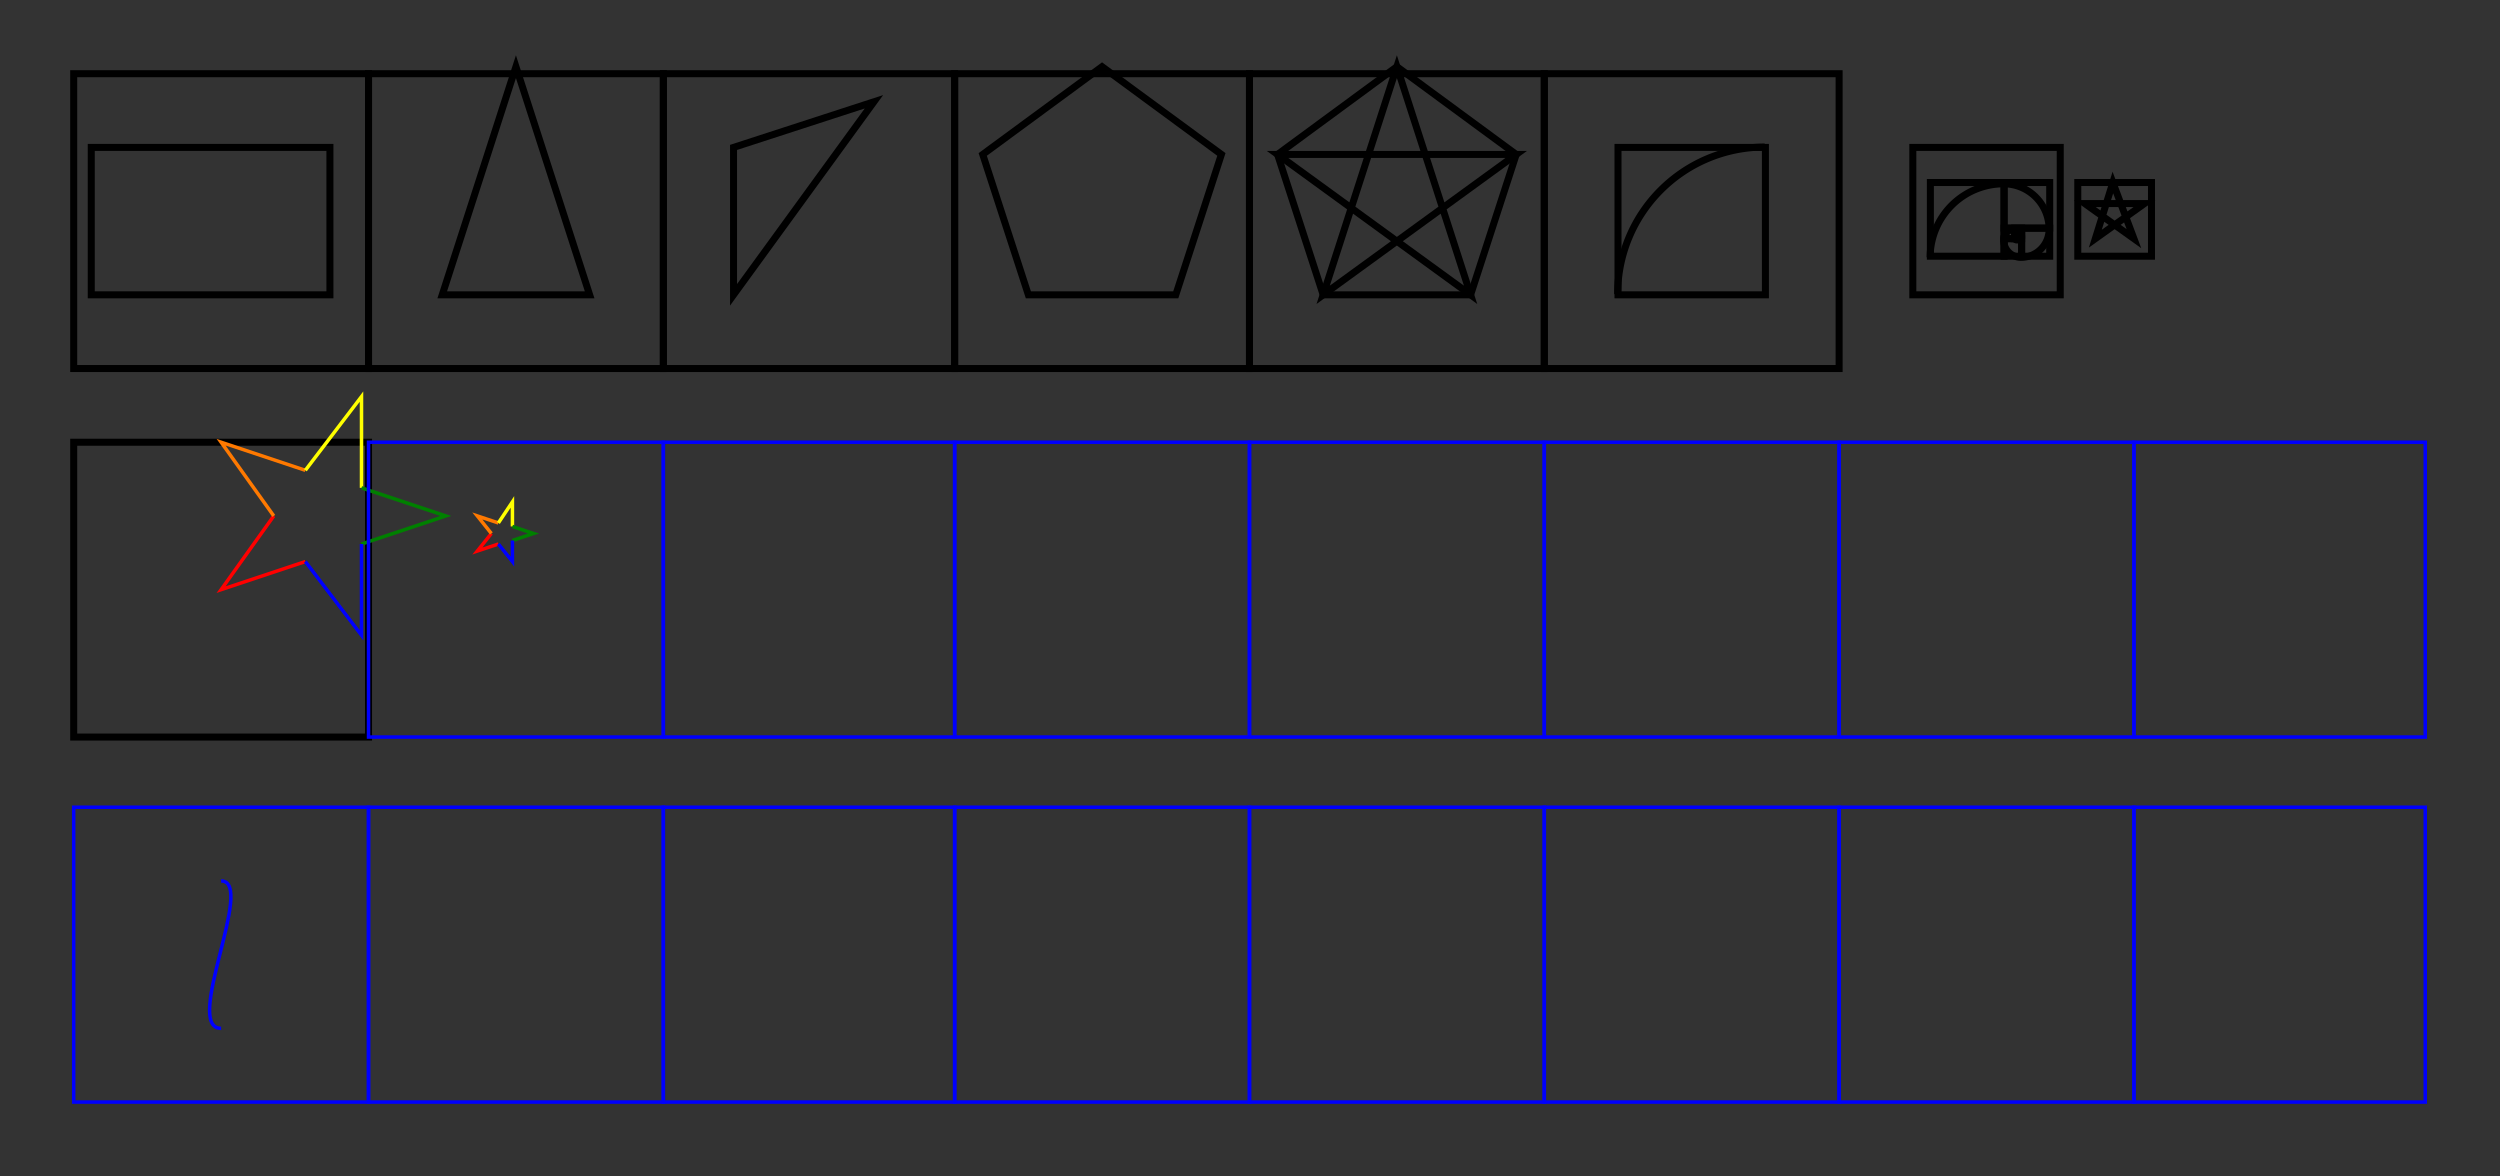 <svg width="712.3" height="335.2" viewbox = "0 0 712.3 335.2"  xmlns="http://www.w3.org/2000/svg">
	<rect width="100%" height="100%" fill="#333333" stroke="none"/>
	<path d = "M105 105 L105 21 L21 21 L21 105 L105 105 Z" stroke = "#000000" stroke-width = "2" fill = "none" />	<path d = "M94 84 L94 42 L26 42 L26 84 L94 84 Z" stroke = "#000000" stroke-width = "2" fill = "none" />	<path d = "M189 105 L189 21 L105 21 L105 105 L189 105 Z" stroke = "#000000" stroke-width = "2" fill = "none" />	<path d = "M168 84 L126 84 L147 19 L168 84 Z" stroke = "#000000" stroke-width = "2" fill = "none" />	<path d = "M272 105 L272 21 L189 21 L189 105 L272 105 Z" stroke = "#000000" stroke-width = "2" fill = "none" />	<path d = "M209 84 L209 42 L249 29 L209 84 Z" stroke = "#000000" stroke-width = "2" fill = "none" />	<path d = "M356 105 L356 21 L272 21 L272 105 L356 105 Z" stroke = "#000000" stroke-width = "2" fill = "none" />	<path d = "M335 84 L293 84 L280 44 L314 19 L348 44 L335 84 Z" stroke = "#000000" stroke-width = "2" fill = "none" />	<path d = "M440 105 L440 21 L356 21 L356 105 L440 105 Z" stroke = "#000000" stroke-width = "2" fill = "none" />	<path d = "M377 84 L419 84 L432 44 L398 19 L364 44 L377 84 Z" stroke = "#000000" stroke-width = "2" fill = "none" />	<path d = "M377 84 L398 19 L419 84 L364 44 L432 44 L377 84 Z" stroke = "#000000" stroke-width = "2" fill = "none" />	<path d = "M524 105 L524 21 L440 21 L440 105 L524 105 Z" stroke = "#000000" stroke-width = "2" fill = "none" />	<path d = "M503 84 L503 42 L461 42 L461 84 L503 84 Z" stroke = "#000000" stroke-width = "2" fill = "none" />  <path d="M460.9 83.8           A41.9 41.9 0 0 1 502.8 41.9" fill = "none" stroke = "#000000" stroke-width = "2" />
	<path d = "M587 84 L587 42 L545 42 L545 84 L587 84 Z" stroke = "#000000" stroke-width = "2" fill = "none" />	<path d = "M571 73 L571 52 L550 52 L550 73 L571 73 Z" stroke = "#000000" stroke-width = "2" fill = "none" />  <path d="M549.937 73.325           A20.95 20.95 0 0 1 570.887 52.375" fill = "none" stroke = "#000000" stroke-width = "2" />
	<path d = "M571 65 L584 65 L584 52 L571 52 L571 65 Z" stroke = "#000000" stroke-width = "2" fill = "none" />  <path d="M570.887 52.375           A12.948 12.948 0 0 1 583.835 65.323" fill = "none" stroke = "#000000" stroke-width = "2" />
	<path d = "M576 65 L576 73 L584 73 L584 65 L576 65 Z" stroke = "#000000" stroke-width = "2" fill = "none" />  <path d="M583.835 65.323           A8.002 8.002 0 0 1 575.833 73.325" fill = "none" stroke = "#000000" stroke-width = "2" />
	<path d = "M576 68 L571 68 L571 73 L576 73 L576 68 Z" stroke = "#000000" stroke-width = "2" fill = "none" />  <path d="M575.833 73.325           A4.946 4.946 0 0 1 570.887 68.379" fill = "none" stroke = "#000000" stroke-width = "2" />
	<path d = "M574 68 L574 65 L571 65 L571 68 L574 68 Z" stroke = "#000000" stroke-width = "2" fill = "none" />  <path d="M570.887 68.379           A3.057 3.057 0 0 1 573.944 65.323" fill = "none" stroke = "#000000" stroke-width = "2" />
	<path d = "M574 67 L576 67 L576 65 L574 65 L574 67 Z" stroke = "#000000" stroke-width = "2" fill = "none" />  <path d="M573.944 65.323           A1.889 1.889 0 0 1 575.833 67.212" fill = "none" stroke = "#000000" stroke-width = "2" />
	<path d = "M575 67 L575 68 L576 68 L576 67 L575 67 Z" stroke = "#000000" stroke-width = "2" fill = "none" />  <path d="M575.833 67.212           A1.168 1.168 0 0 1 574.666 68.379" fill = "none" stroke = "#000000" stroke-width = "2" />
	<path d = "M575 68 L574 68 L574 68 L575 68 L575 68 Z" stroke = "#000000" stroke-width = "2" fill = "none" />  <path d="M574.666 68.379           A0.722 0.722 0 0 1 573.944 67.658" fill = "none" stroke = "#000000" stroke-width = "2" />
	<path d = "M574 68 L574 67 L574 67 L574 68 L574 68 Z" stroke = "#000000" stroke-width = "2" fill = "none" />  <path d="M573.944 67.658           A0.446 0.446 0 0 1 574.39 67.212" fill = "none" stroke = "#000000" stroke-width = "2" />
	<path d = "M574 67 L575 67 L575 67 L574 67 L574 67 Z" stroke = "#000000" stroke-width = "2" fill = "none" />  <path d="M574.39 67.212           A0.276 0.276 0 0 1 574.666 67.487" fill = "none" stroke = "#000000" stroke-width = "2" />
	<path d = "M574 67 L574 68 L575 68 L575 67 L574 67 Z" stroke = "#000000" stroke-width = "2" fill = "none" />  <path d="M574.666 67.487           A0.17 0.17 0 0 1 574.495 67.658" fill = "none" stroke = "#000000" stroke-width = "2" />
	<path d = "M574 68 L574 68 L574 68 L574 68 L574 68 Z" stroke = "#000000" stroke-width = "2" fill = "none" />  <path d="M574.495 67.658           A0.105 0.105 0 0 1 574.39 67.553" fill = "none" stroke = "#000000" stroke-width = "2" />
	<path d = "M574 68 L574 67 L574 67 L574 68 L574 68 Z" stroke = "#000000" stroke-width = "2" fill = "none" />  <path d="M574.39 67.553           A0.065 0.065 0 0 1 574.455 67.487" fill = "none" stroke = "#000000" stroke-width = "2" />
	<path d = "M613 73 L613 52 L592 52 L592 73 L613 73 Z" stroke = "#000000" stroke-width = "2" fill = "none" />	<path d = "M597 68 L602 52 L608 68 L594 58 L611 58 L597 68 Z" stroke = "#000000" stroke-width = "2" fill = "none" />	<path d = "M105 210 L105 126 L21 126 L21 210 L105 210 Z" stroke = "#000000" stroke-width = "2" fill = "none" />	<path d = "M87 160 L63 168 L78 147 " stroke = "#ff0000" stroke-width = "1" fill = "none" />	<path d = "M78 147 L63 126 L87 134 " stroke = "#ff7900" stroke-width = "1" fill = "none" />	<path d = "M87 134 L103 113 L103 139 " stroke = "#ffff00" stroke-width = "1" fill = "none" />	<path d = "M103 139 L127 147 L103 155 " stroke = "#008000" stroke-width = "1" fill = "none" />	<path d = "M103 155 L103 181 L87 160 " stroke = "#0000ff" stroke-width = "1" fill = "none" />	<path d = "M189 210 L189 126 L105 126 L105 210 L189 210 Z" stroke = "#0000ff" stroke-width = "1" fill = "none" />	<path d = "M142 155 L136 157 L140 152 " stroke = "#ff0000" stroke-width = "1" fill = "none" />	<path d = "M140 152 L136 147 L142 149 " stroke = "#ff7900" stroke-width = "1" fill = "none" />	<path d = "M142 149 L146 143 L146 150 " stroke = "#ffff00" stroke-width = "1" fill = "none" />	<path d = "M146 150 L152 152 L146 154 " stroke = "#008000" stroke-width = "1" fill = "none" />	<path d = "M146 154 L146 160 L142 155 " stroke = "#0000ff" stroke-width = "1" fill = "none" />	<path d = "M272 210 L272 126 L189 126 L189 210 L272 210 Z" stroke = "#0000ff" stroke-width = "1" fill = "none" />	<path d = "M356 210 L356 126 L272 126 L272 210 L356 210 Z" stroke = "#0000ff" stroke-width = "1" fill = "none" />	<path d = "M440 210 L440 126 L356 126 L356 210 L440 210 Z" stroke = "#0000ff" stroke-width = "1" fill = "none" />	<path d = "M524 210 L524 126 L440 126 L440 210 L524 210 Z" stroke = "#0000ff" stroke-width = "1" fill = "none" />	<path d = "M608 210 L608 126 L524 126 L524 210 L608 210 Z" stroke = "#0000ff" stroke-width = "1" fill = "none" />	<path d = "M691 210 L691 126 L608 126 L608 210 L691 210 Z" stroke = "#0000ff" stroke-width = "1" fill = "none" />	<path d = "M105 314 L105 230 L21 230 L21 314 L105 314 Z" stroke = "#0000ff" stroke-width = "1" fill = "none" /><path    d = "M63,293 C52,293 73,251 63,251" fill = "none" stroke-width = "1" stroke = "#0000ff" />	<path d = "M189 314 L189 230 L105 230 L105 314 L189 314 Z" stroke = "#0000ff" stroke-width = "1" fill = "none" />	<path d = "M272 314 L272 230 L189 230 L189 314 L272 314 Z" stroke = "#0000ff" stroke-width = "1" fill = "none" />	<path d = "M356 314 L356 230 L272 230 L272 314 L356 314 Z" stroke = "#0000ff" stroke-width = "1" fill = "none" />	<path d = "M440 314 L440 230 L356 230 L356 314 L440 314 Z" stroke = "#0000ff" stroke-width = "1" fill = "none" />	<path d = "M524 314 L524 230 L440 230 L440 314 L524 314 Z" stroke = "#0000ff" stroke-width = "1" fill = "none" />	<path d = "M608 314 L608 230 L524 230 L524 314 L608 314 Z" stroke = "#0000ff" stroke-width = "1" fill = "none" />	<path d = "M691 314 L691 230 L608 230 L608 314 L691 314 Z" stroke = "#0000ff" stroke-width = "1" fill = "none" /></svg>
